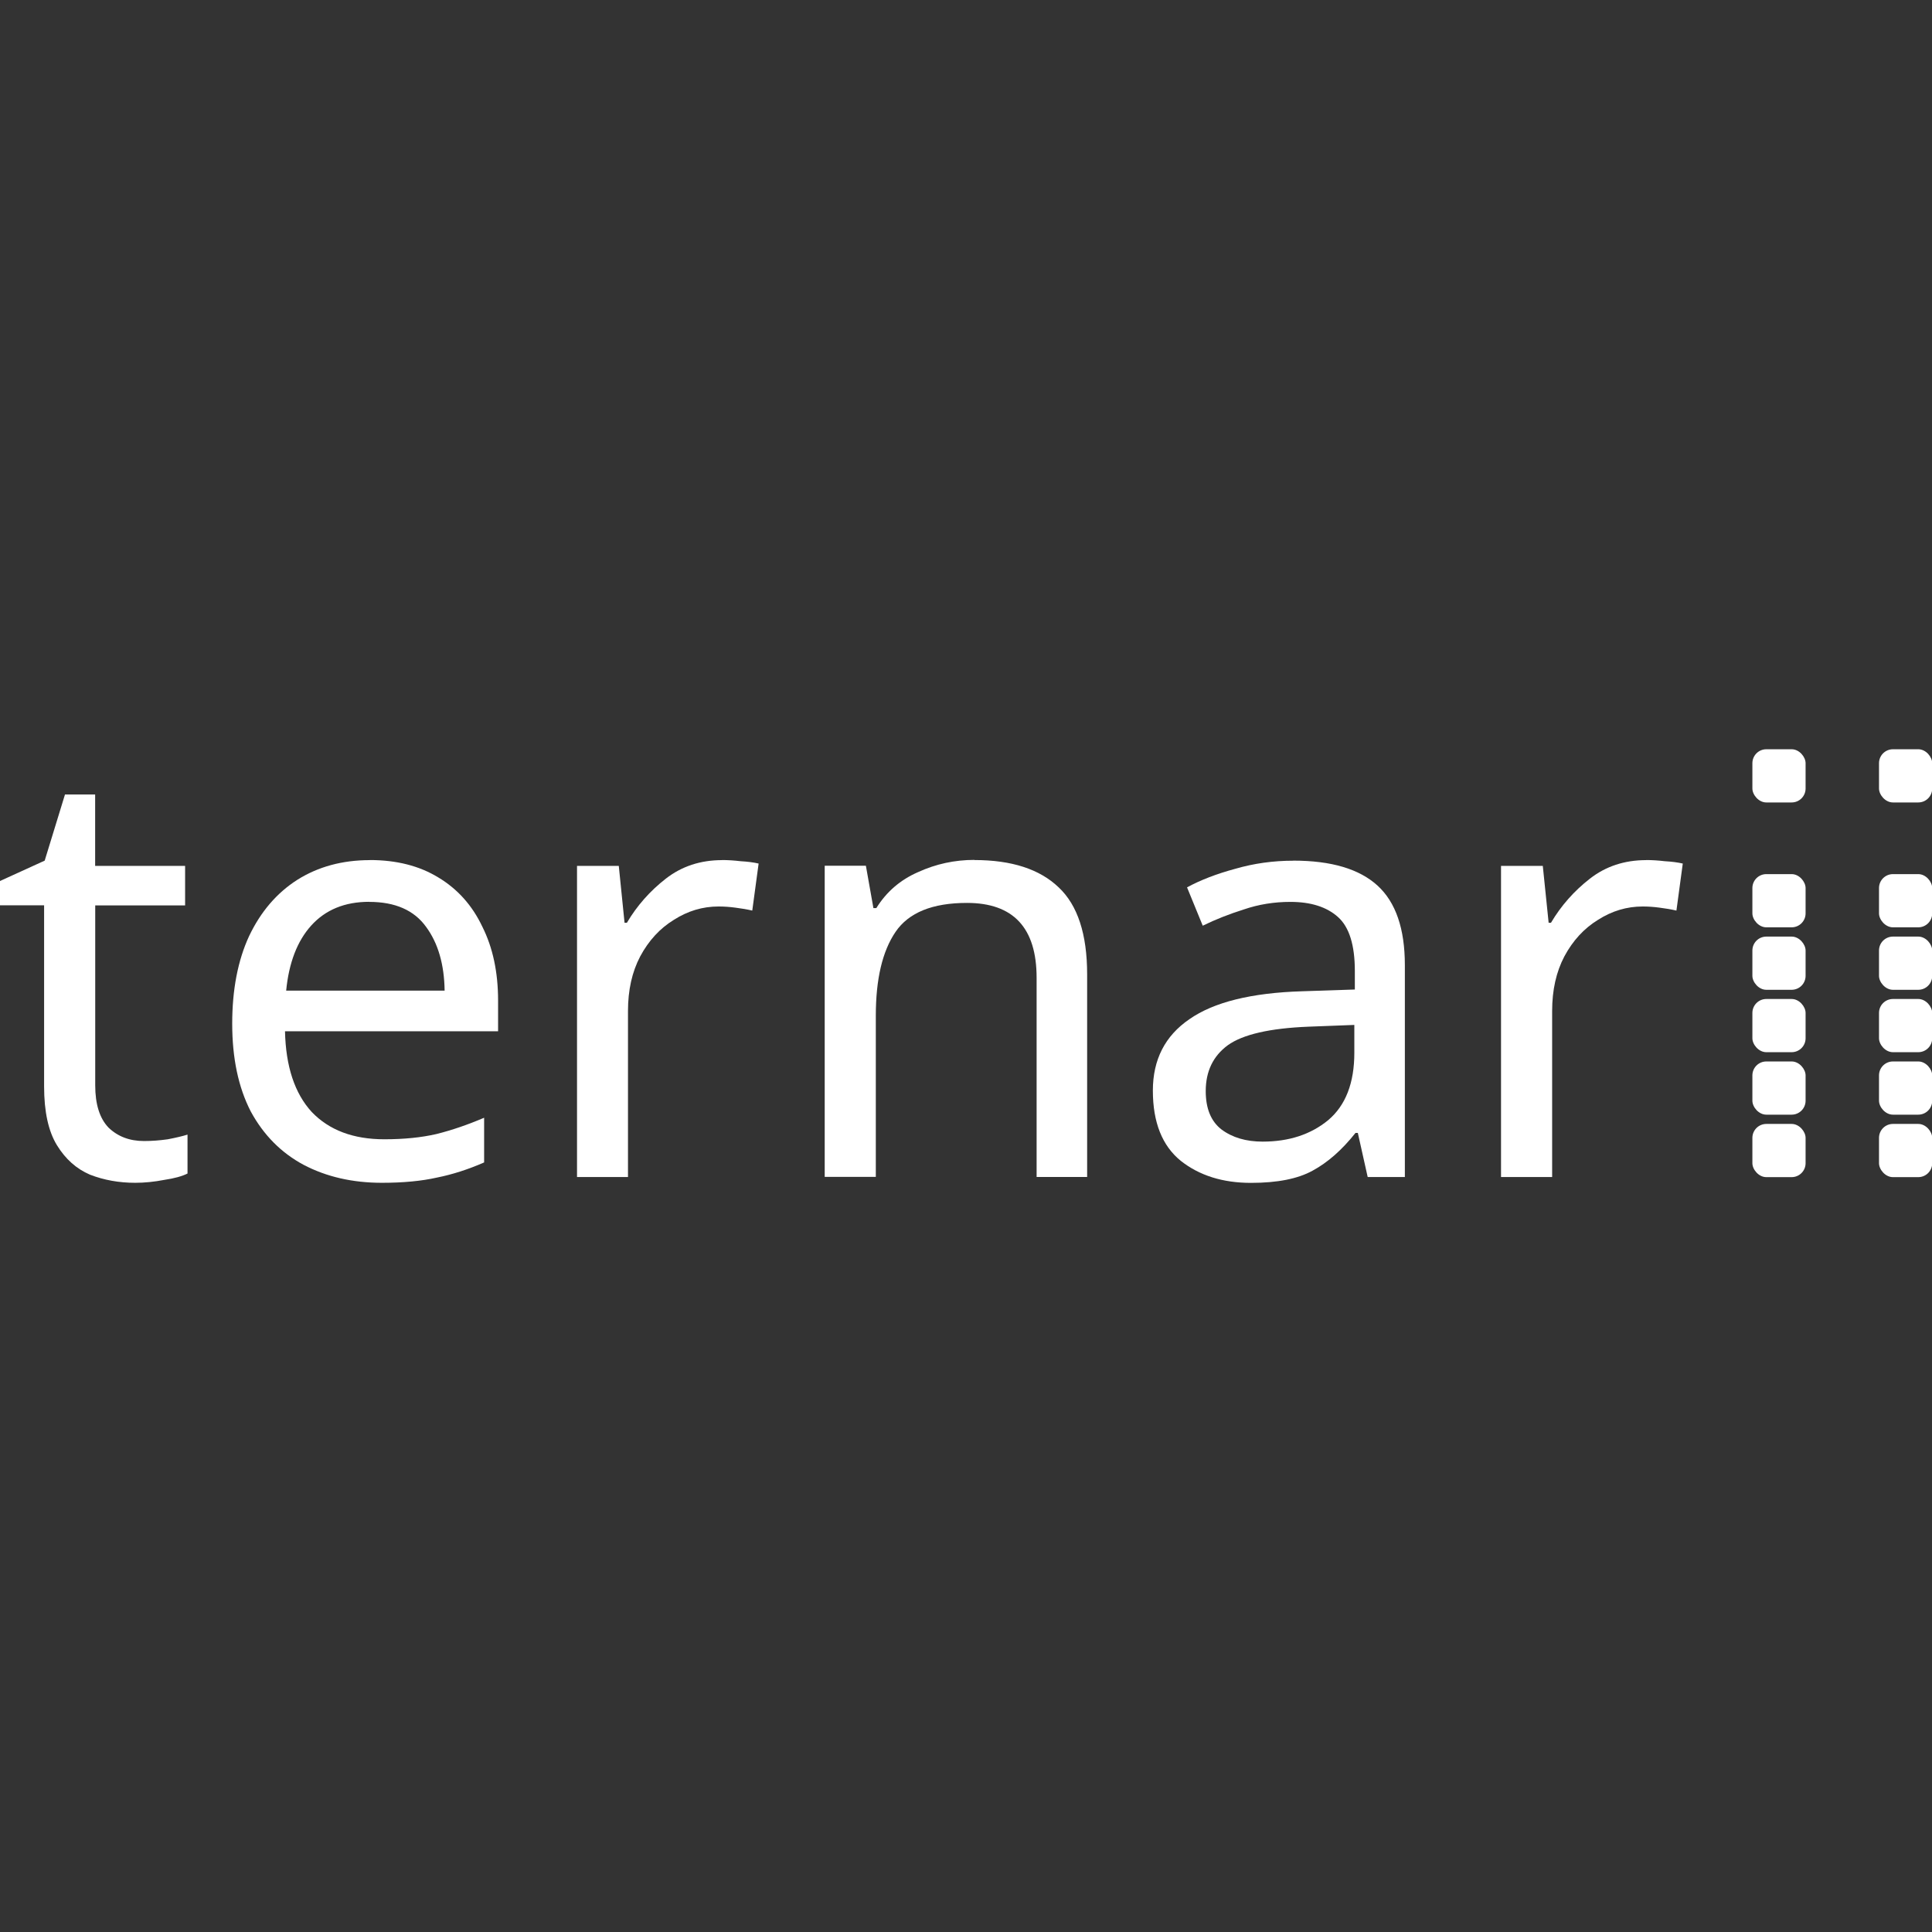 <?xml version="1.0" encoding="UTF-8" standalone="no"?>
<svg
   xmlns:dc="http://purl.org/dc/elements/1.1/"
   xmlns:cc="http://creativecommons.org/ns#"
   xmlns:rdf="http://www.w3.org/1999/02/22-rdf-syntax-ns#"
   xmlns:svg="http://www.w3.org/2000/svg"
   xmlns="http://www.w3.org/2000/svg"
   xmlns:sodipodi="http://sodipodi.sourceforge.net/DTD/sodipodi-0.dtd"
   xmlns:inkscape="http://www.inkscape.org/namespaces/inkscape"
   width="100"
   height="100"
   viewBox="0 0 26.458 26.458"
   version="1.1"
   id="svg8"
   inkscape:export-filename="/home/florian/logo.png"
   inkscape:export-xdpi="266"
   inkscape:export-ydpi="266"
   inkscape:version="1.0 (4035a4fb49, 2020-05-01)"
   sodipodi:docname="logo_text.svg">
  <rect x="0" y="0" width="26.458" height="26.458" fill="#333333" stroke="none"/>
  <defs
     id="defs2">
    <marker
       inkscape:stockid="Arrow1Lstart"
       orient="auto"
       refY="0"
       refX="0"
       id="marker1311"
       style="overflow:visible"
       inkscape:isstock="true">
      <path
         id="path1309"
         d="M 0,0 5,-5 -12.5,0 5,5 Z"
         style="fill:#000000;fill-opacity:1;fill-rule:evenodd;stroke:#ffffff;stroke-width:1pt;stroke-opacity:1"
         transform="matrix(0.8,0,0,0.8,10,0)" />
    </marker>
    <marker
       inkscape:stockid="Arrow1Lstart"
       orient="auto"
       refY="0"
       refX="0"
       id="marker1295"
       style="overflow:visible"
       inkscape:isstock="true">
      <path
         id="path1293"
         d="M 0,0 5,-5 -12.5,0 5,5 Z"
         style="fill-rule:evenodd;stroke:#000000;stroke-width:1pt"
         transform="matrix(0.8,0,0,0.8,10,0)" />
    </marker>
    <marker
       inkscape:stockid="Arrow1Lstart"
       orient="auto"
       refY="0"
       refX="0"
       id="Arrow1Lstart"
       style="overflow:visible"
       inkscape:isstock="true">
      <path
         id="path1023"
         d="M 0,0 5,-5 -12.5,0 5,5 Z"
         style="fill-rule:evenodd;stroke:#000000;stroke-width:1pt"
         transform="matrix(0.8,0,0,0.8,10,0)" />
    </marker>
  </defs>
  <sodipodi:namedview
     inkscape:snap-bbox="false"
     inkscape:snap-global="false"
     inkscape:snap-nodes="true"
     inkscape:snap-others="false"
     id="base"
     pagecolor="#000000"
     bordercolor="#666666"
     borderopacity="1.0"
     inkscape:pageopacity="1"
     inkscape:pageshadow="2"
     inkscape:zoom="3.959798"
     inkscape:cx="14.763402"
     inkscape:cy="29.88783"
     inkscape:document-units="px"
     inkscape:current-layer="layer1"
     inkscape:document-rotation="0"
     showgrid="false"
     units="px"
     inkscape:window-width="1627"
     inkscape:window-height="986"
     inkscape:window-x="53"
     inkscape:window-y="27"
     inkscape:window-maximized="1" />
  <g
     inkscape:label="Layer 1"
     inkscape:groupmode="layer"
     id="layer1">
    <path
       d="m 1.972,15.626 q 0.159,0 0.326,-0.024 0.167,-0.032 0.27,-0.064 v 0.533 q -0.111,0.056 -0.318,0.087 -0.207,0.04 -0.397,0.04 -0.334,0 -0.62,-0.111 Q 0.954,15.968 0.779,15.682 0.604,15.395 0.604,14.879 V 12.398 H 3.9698788e-7 V 12.065 L 0.612,11.786 0.89,10.88 h 0.413 v 0.978 h 1.232 v 0.541 H 1.304 v 2.464 q 0,0.39 0.183,0.58 0.191,0.183 0.485,0.183 z"
       style="font-style:normal;font-variant:normal;font-weight:normal;font-stretch:normal;font-size:7.704px;line-height:125%;font-family:'Noto Sans';-inkscape-font-specification:'Noto Sans';letter-spacing:0px;word-spacing:0px;fill:#ffffff;fill-opacity:1;stroke:none;stroke-width:0.795px;stroke-linecap:butt;stroke-linejoin:miter;stroke-opacity:1"
       id="path862" />
    <path
       d="m 5.064,11.778 q 0.549,0 0.938,0.238 0.397,0.238 0.604,0.676 0.215,0.429 0.215,1.01 v 0.421 H 3.903 q 0.016,0.723 0.366,1.105 0.358,0.374 0.994,0.374 0.405,0 0.715,-0.072 0.318,-0.08 0.652,-0.223 v 0.612 q -0.326,0.143 -0.644,0.207 -0.318,0.072 -0.755,0.072 -0.604,0 -1.073,-0.246 Q 3.697,15.705 3.434,15.221 3.18,14.728 3.18,14.02 q 0,-0.7 0.231,-1.2 0.238,-0.501 0.66,-0.771 0.429,-0.27 0.994,-0.27 z m -0.008,0.572 q -0.501,0 -0.795,0.326 -0.286,0.318 -0.342,0.89 h 2.17 Q 6.081,13.026 5.835,12.693 5.589,12.351 5.056,12.351 Z"
       style="font-style:normal;font-variant:normal;font-weight:normal;font-stretch:normal;font-size:7.704px;line-height:125%;font-family:'Noto Sans';-inkscape-font-specification:'Noto Sans';letter-spacing:0px;word-spacing:0px;fill:#ffffff;fill-opacity:1;stroke:none;stroke-width:0.795px;stroke-linecap:butt;stroke-linejoin:miter;stroke-opacity:1"
       id="path864" />
    <path
       d="m 9.889,11.778 q 0.119,0 0.254,0.016 0.143,0.008 0.246,0.032 l -0.087,0.644 q -0.103,-0.024 -0.231,-0.04 -0.119,-0.016 -0.231,-0.016 -0.326,0 -0.612,0.183 -0.286,0.175 -0.461,0.501 -0.167,0.318 -0.167,0.747 v 2.274 H 7.902 v -4.261 h 0.572 l 0.079,0.779 h 0.032 q 0.207,-0.35 0.533,-0.604 0.326,-0.254 0.771,-0.254 z"
       style="font-style:normal;font-variant:normal;font-weight:normal;font-stretch:normal;font-size:7.704px;line-height:125%;font-family:'Noto Sans';-inkscape-font-specification:'Noto Sans';letter-spacing:0px;word-spacing:0px;fill:#ffffff;fill-opacity:1;stroke:none;stroke-width:0.795px;stroke-linecap:butt;stroke-linejoin:miter;stroke-opacity:1"
       id="path866" />
    <path
       d="m 13.345,11.778 q 0.763,0 1.153,0.374 0.39,0.366 0.39,1.192 v 2.774 h -0.692 v -2.727 q 0,-1.026 -0.954,-1.026 -0.708,0 -0.978,0.397 -0.27,0.397 -0.27,1.145 v 2.21 h -0.7 v -4.261 h 0.564 l 0.103,0.58 h 0.04 q 0.207,-0.334 0.572,-0.493 0.366,-0.167 0.771,-0.167 z"
       style="font-style:normal;font-variant:normal;font-weight:normal;font-stretch:normal;font-size:7.704px;line-height:125%;font-family:'Noto Sans';-inkscape-font-specification:'Noto Sans';letter-spacing:0px;word-spacing:0px;fill:#ffffff;fill-opacity:1;stroke:none;stroke-width:0.795px;stroke-linecap:butt;stroke-linejoin:miter;stroke-opacity:1"
       id="path868" />
    <path
       d="m 17.712,11.786 q 0.779,0 1.153,0.342 0.374,0.342 0.374,1.089 v 2.902 h -0.509 l -0.135,-0.604 h -0.032 q -0.278,0.35 -0.588,0.517 -0.302,0.167 -0.843,0.167 -0.58,0 -0.962,-0.302 -0.382,-0.31 -0.382,-0.962 0,-0.636 0.501,-0.978 0.501,-0.35 1.542,-0.382 l 0.723,-0.024 v -0.254 q 0,-0.533 -0.231,-0.739 -0.231,-0.207 -0.652,-0.207 -0.334,0 -0.636,0.103 -0.302,0.095 -0.564,0.223 l -0.215,-0.525 q 0.278,-0.151 0.66,-0.254 0.382,-0.111 0.795,-0.111 z m 0.835,2.25 -0.628,0.024 q -0.795,0.032 -1.105,0.254 -0.302,0.223 -0.302,0.628 0,0.358 0.215,0.525 0.223,0.167 0.564,0.167 0.541,0 0.898,-0.294 0.358,-0.302 0.358,-0.922 z"
       style="font-style:normal;font-variant:normal;font-weight:normal;font-stretch:normal;font-size:7.704px;line-height:125%;font-family:'Noto Sans';-inkscape-font-specification:'Noto Sans';letter-spacing:0px;word-spacing:0px;fill:#ffffff;fill-opacity:1;stroke:none;stroke-width:0.795px;stroke-linecap:butt;stroke-linejoin:miter;stroke-opacity:1"
       id="path870" />
    <path
       d="m 22.545,11.778 q 0.119,0 0.254,0.016 0.143,0.008 0.246,0.032 l -0.087,0.644 q -0.103,-0.024 -0.231,-0.04 -0.119,-0.016 -0.231,-0.016 -0.326,0 -0.612,0.183 -0.286,0.175 -0.461,0.501 -0.167,0.318 -0.167,0.747 v 2.274 h -0.7 v -4.261 h 0.572 l 0.08,0.779 h 0.032 q 0.207,-0.35 0.533,-0.604 0.326,-0.254 0.771,-0.254 z"
       style="font-style:normal;font-variant:normal;font-weight:normal;font-stretch:normal;font-size:7.704px;line-height:125%;font-family:'Noto Sans';-inkscape-font-specification:'Noto Sans';letter-spacing:0px;word-spacing:0px;fill:#ffffff;fill-opacity:1;stroke:none;stroke-width:0.795px;stroke-linecap:butt;stroke-linejoin:miter;stroke-opacity:1"
       id="path872" />
    <g
       transform="matrix(1.032,0,0,1.032,-1.455,-0.308)"
       id="g1012-9">
      <rect
         ry="0.185"
         y="15.213"
         x="24.664"
         height="0.706"
         width="0.706"
         id="rect887-3"
         style="fill:#ffffff;fill-opacity:1;fill-rule:evenodd;stroke-width:2.077;stroke-linecap:round;stroke-linejoin:round;paint-order:markers stroke fill" />
      <rect
         style="fill:#ffffff;fill-opacity:1;fill-rule:evenodd;stroke-width:2.077;stroke-linecap:round;stroke-linejoin:round;paint-order:markers stroke fill"
         id="rect887-7-9"
         width="0.706"
         height="0.706"
         x="24.664"
         y="14.384"
         ry="0.185" />
      <rect
         style="fill:#ffffff;fill-opacity:1;fill-rule:evenodd;stroke-width:2.077;stroke-linecap:round;stroke-linejoin:round;paint-order:markers stroke fill"
         id="rect887-76-0"
         width="0.706"
         height="0.706"
         x="24.664"
         y="13.555"
         ry="0.185" />
      <rect
         style="fill:#ffffff;fill-opacity:1;fill-rule:evenodd;stroke-width:2.077;stroke-linecap:round;stroke-linejoin:round;paint-order:markers stroke fill"
         id="rect887-73-8"
         width="0.706"
         height="0.706"
         x="24.664"
         y="12.727"
         ry="0.185" />
      <rect
         ry="0.185"
         y="11.898"
         x="24.664"
         height="0.706"
         width="0.706"
         id="rect887-73-6-8"
         style="fill:#ffffff;fill-opacity:1;fill-rule:evenodd;stroke-width:2.077;stroke-linecap:round;stroke-linejoin:round;paint-order:markers stroke fill" />
      <rect
         style="fill:#ffffff;fill-opacity:1;fill-rule:evenodd;stroke-width:2.077;stroke-linecap:round;stroke-linejoin:round;paint-order:markers stroke fill"
         id="rect887-73-6-5-5"
         width="0.706"
         height="0.706"
         x="24.664"
         y="10.241"
         ry="0.185" />
    </g>
    <g
       id="g1012-0"
       transform="matrix(1.032,0,0,1.032,0.279,-0.308)">
      <rect
         ry="0.185"
         y="15.213"
         x="24.664"
         height="0.706"
         width="0.706"
         id="rect887-9"
         style="fill:#ffffff;fill-opacity:1;fill-rule:evenodd;stroke-width:2.077;stroke-linecap:round;stroke-linejoin:round;paint-order:markers stroke fill" />
      <rect
         style="fill:#ffffff;fill-opacity:1;fill-rule:evenodd;stroke-width:2.077;stroke-linecap:round;stroke-linejoin:round;paint-order:markers stroke fill"
         id="rect887-7-6"
         width="0.706"
         height="0.706"
         x="24.664"
         y="14.384"
         ry="0.185" />
      <rect
         style="fill:#ffffff;fill-opacity:1;fill-rule:evenodd;stroke-width:2.077;stroke-linecap:round;stroke-linejoin:round;paint-order:markers stroke fill"
         id="rect887-76-3"
         width="0.706"
         height="0.706"
         x="24.664"
         y="13.555"
         ry="0.185" />
      <rect
         style="fill:#ffffff;fill-opacity:1;fill-rule:evenodd;stroke-width:2.077;stroke-linecap:round;stroke-linejoin:round;paint-order:markers stroke fill"
         id="rect887-73-85"
         width="0.706"
         height="0.706"
         x="24.664"
         y="12.727"
         ry="0.185" />
      <rect
         ry="0.185"
         y="11.898"
         x="24.664"
         height="0.706"
         width="0.706"
         id="rect887-73-6-6"
         style="fill:#ffffff;fill-opacity:1;fill-rule:evenodd;stroke-width:2.077;stroke-linecap:round;stroke-linejoin:round;paint-order:markers stroke fill" />
      <rect
         style="fill:#ffffff;fill-opacity:1;fill-rule:evenodd;stroke-width:2.077;stroke-linecap:round;stroke-linejoin:round;paint-order:markers stroke fill"
         id="rect887-73-6-5-1"
         width="0.706"
         height="0.706"
         x="24.664"
         y="10.241"
         ry="0.185" />
    </g>
  </g>
</svg>
